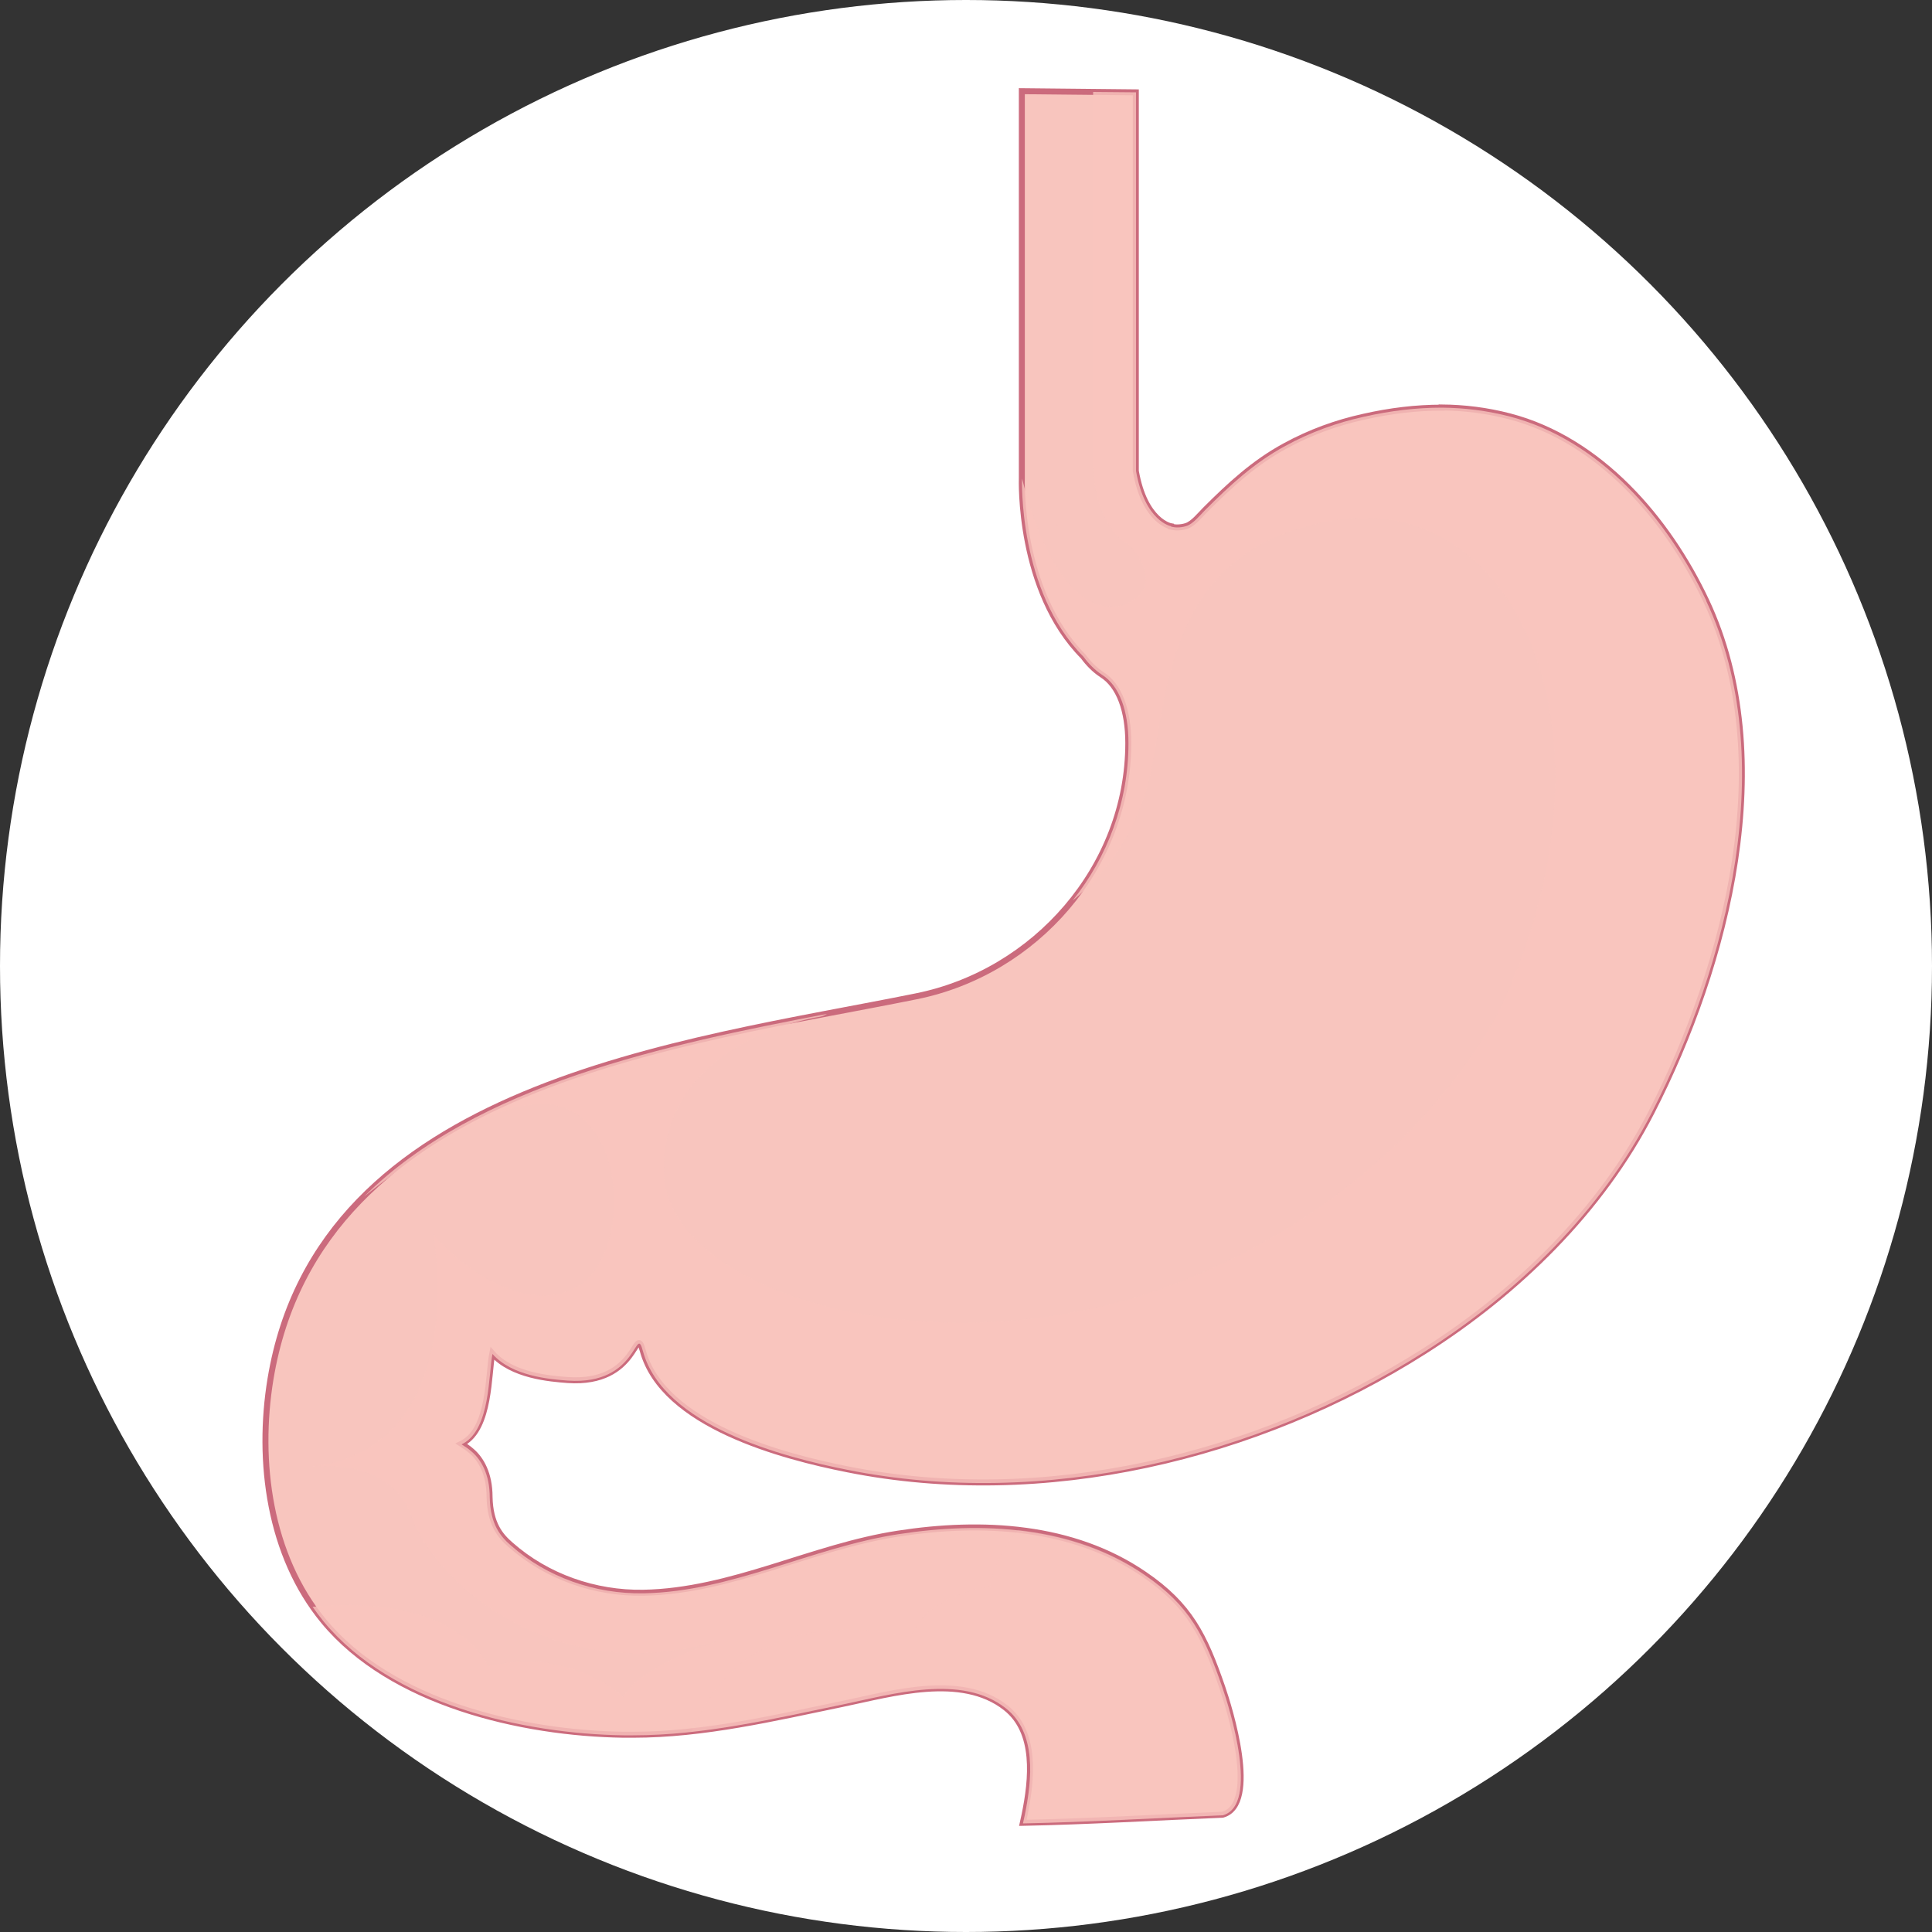 <?xml version="1.0" encoding="UTF-8"?>
<svg xmlns="http://www.w3.org/2000/svg" viewBox="0 0 100 100">
  <rect x="0" y="0" width="100" height="100" fill="#333333" stroke="none"/>
  <defs>
    <style>
      .cls-1 {
        fill: #fff;
      }

      .cls-2 {
        isolation: isolate;
      }

      .cls-3 {
        opacity: .2;
      }

      .cls-3, .cls-4, .cls-5 {
        mix-blend-mode: multiply;
      }

      .cls-6 {
        stroke: #cb6b7d;
        stroke-miterlimit: 10;
        stroke-width: .31px;
      }

      .cls-6, .cls-7, .cls-4, .cls-5 {
        fill: #f8c5be;
      }

      .cls-7 {
        mix-blend-mode: screen;
      }

      .cls-5 {
        opacity: .8;
      }
    </style>
  </defs>
  <g class="cls-2">
    <g id="Layer_1" data-name="Layer 1">
      <g>
        <circle class="cls-1" cx="50" cy="50" r="50"/>
        <g>
          <g>
            <path class="cls-6" d="M74.62,21.1c-1.33,0-2.66.16-4.03.47-1.42.31-2.79.81-4.07,1.51-1.61.87-2.87,2.04-4.15,3.32-.26.26-.62.72-.98.83-.16.05-.32.07-.47.07-.11,0-.21-.02-.31-.04v-.02s-1.36-.23-1.82-2.86V4.78l-5.9-.06v20.04s-.21,5.81,3.18,9.22c.27.37.59.69.95.93.92.57,1.38,1.89,1.38,3.55,0,6.41-4.81,11.87-10.98,13.11-12.11,2.45-30.89,4.5-33.42,19.81-.7,4.26-.06,9.13,2.75,12.53,3.5,4.24,10.23,5.8,15.52,5.88.17,0,.33,0,.49,0,3.68,0,7.29-.86,10.87-1.6,2.56-.53,6.13-1.6,8.42.2,1.61,1.26,1.36,3.7.98,5.55-.03.14-.06.27-.09.41,3.45-.07,6.89-.28,10.34-.42,1.92-.53.35-5.54-.02-6.61-.92-2.66-1.68-4.23-4.03-5.83-3.71-2.54-8.42-2.78-12.74-2.11-4.47.68-8.62,2.98-13.2,3.06-2.49.04-4.98-.82-6.86-2.48-.53-.46-1.06-1.08-1.09-2.47,0-1.23-.46-1.97-.92-2.37-.2-.18-.4-.3-.54-.39l.08-.04c1.42-.77,1.31-3.61,1.52-4.64,1.02,1.16,2.99,1.31,3.9,1.38,3.69.26,3.48-3.02,3.89-1.52,1.05,3.86,7.26,5.48,10.59,6.14,10.15,2.03,21.21-.61,29.86-6.11,4.82-3.06,9.15-7.27,11.77-12.39,3.9-7.61,6.67-18.28,2.82-26.46-1.99-4.22-5.5-8.32-10.17-9.54-1.19-.31-2.36-.45-3.52-.46Z"/>
            <path class="cls-5" d="M88.32,31.1c-1.99-4.22-5.5-8.32-10.17-9.54-1.19-.31-2.36-.45-3.52-.46-1.33,0-2.66.16-4.03.47-1.42.31-2.79.81-4.07,1.51-1.61.87-2.87,2.04-4.15,3.32-.26.26-.62.72-.98.83-.16.05-.32.07-.47.07-.11,0-.21-.02-.31-.04v-.02s-1.36-.23-1.82-2.86V4.78l-2.22-.02v19.44s0,2.87,1.84,4c0,0,1.13,1.03.82,2.15-.31,1.13-4.08,3.19-6.34-5.58,0,0-.21,5.81,3.18,9.22.27.37.59.69.95.93.92.57,1.38,1.89,1.38,3.55,0,3.05-1.09,5.88-2.89,8.14.85-.67,2.95-2.6,3.86-5.88,1.16-4.17.55-12.3,9.7-13.8,9.16-1.5,15.03,10.52,8.88,24.6,0,0-3.89,9.43-16.4,14.62-12.5,5.19-27.13.89-27.2-5.53-.07-6.42,7.17-7.86,8.06-7.99.12-.02.25-.07.38-.15-8.3,1.58-18.11,3.65-23.95,9.45,2.73-2.18,6.39-4.67,9.02-4.78,4.71-.21,4.99,8.06,1.78,9.57-3.21,1.5-7.17-2.53-7.24-2.94,0,0,2.09,11.11-6.3,12.14.83-.09,4.2-.25,5.21,2.62,1.16,3.28,7.24,8.88,15.78,6.42,0,0-3.83,1.16-4.85,2.87,0,0-2.8-2.66-6.97-1.57,0,0-1.48-3.83-9.1-3.09.18.26.38.52.58.77,3.5,4.24,10.23,5.8,15.52,5.88.17,0,.33,0,.49,0,3.68,0,7.29-.86,10.87-1.6,2.56-.53,6.13-1.6,8.42.2,1.61,1.26,1.36,3.7.98,5.55-.03.14-.06.27-.09.41,3.45-.07,6.89-.28,10.34-.42,1.92-.53.35-5.54-.02-6.61-.92-2.66-1.68-4.23-4.03-5.83-3.71-2.54-8.42-2.78-12.74-2.11-4.47.68-8.62,2.98-13.2,3.06-2.49.04-4.98-.82-6.86-2.48-.53-.46-1.06-1.08-1.09-2.47,0-1.23-.46-1.97-.92-2.37-.2-.18-.4-.3-.54-.39l.08-.04c1.42-.77,1.31-3.61,1.52-4.64,1.02,1.16,2.99,1.31,3.9,1.38,3.69.26,3.48-3.02,3.89-1.52,1.05,3.86,7.26,5.48,10.59,6.14,10.15,2.03,21.21-.61,29.86-6.11,4.82-3.06,9.15-7.27,11.77-12.39,3.9-7.61,6.67-18.28,2.82-26.46Z"/>
            <path class="cls-7" d="M53.43,5.2v18.45s.14,3.76,2.6,6.35c0,0-2.12-3.35-2.12-7.17l.07-17.63h-.55Z"/>
            <path class="cls-7" d="M65.8,28.98s-3.42.82-5.06,8.13c-1.64,7.31-4.24,15.03-18.38,15.92,0,0,6.22.96,11.27-2.6,0,0,3.46-2.28,5.12-5.6,3.01-6.01,2.32-11.96,7.04-15.85Z"/>
            <path class="cls-7" d="M23.44,59.18s-13.67,8.61-7.17,23.03c0,0-6.01-12.03,7.17-23.03Z"/>
          </g>
          <g class="cls-3">
            <path class="cls-4" d="M47.15,84.77s-7.48-2.25-10.76,3.69c-.21.38-.41.77-.61,1.17,2.65-.29,5.26-.89,7.86-1.43,2.56-.53,6.13-1.6,8.42.2,1.61,1.26,1.36,3.7.98,5.55-.03.14-.06.27-.09.41,3.45-.07,6.89-.28,10.34-.42,1.92-.53.35-5.54-.02-6.61-.92-2.66-1.68-4.23-4.03-5.83-1.97-1.35-4.21-2.05-6.53-2.31-.58.68-1.25,1.69-1.46,2.92,0,0-3.38.41-4.1,2.66Z"/>
          </g>
        </g>
      </g>
    </g>
  </g>
</svg>